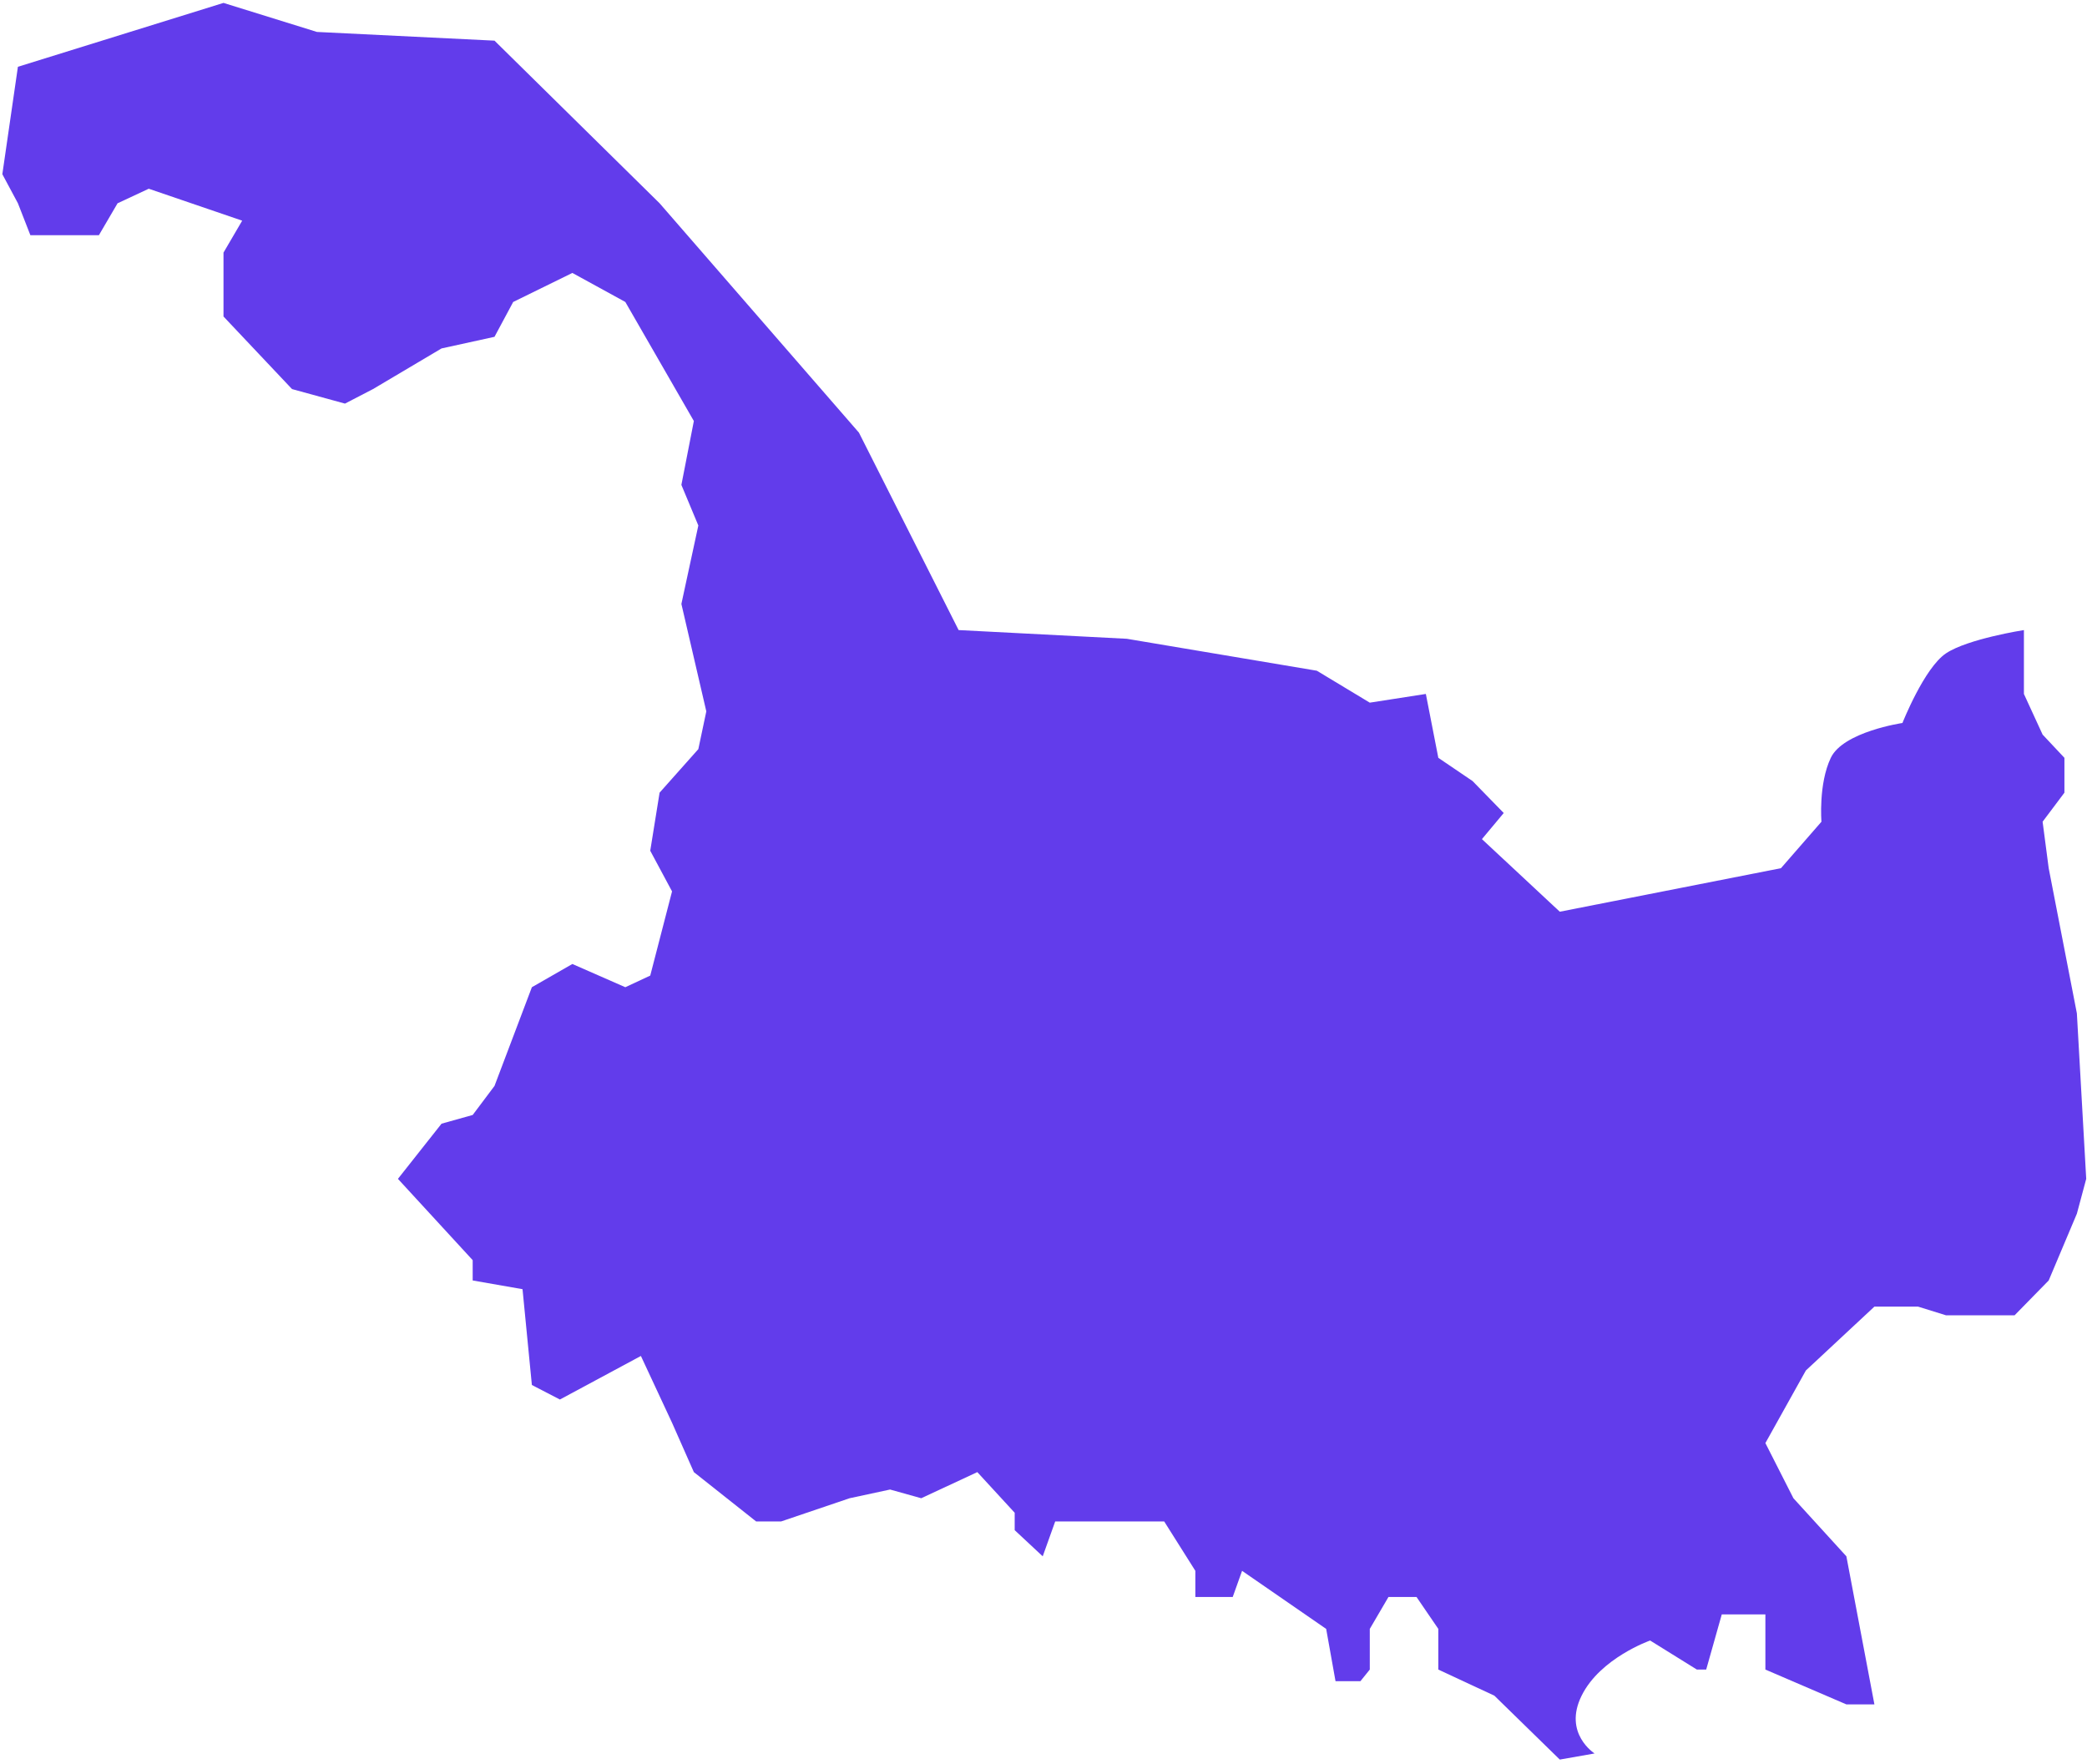 ﻿<?xml version="1.0" encoding="utf-8"?>
<svg version="1.1" xmlns:xlink="http://www.w3.org/1999/xlink" width="155px" height="131px" xmlns="http://www.w3.org/2000/svg">
  <g transform="matrix(1 0 0 1 -1088 -248 )">
    <path d="M 0.174 12.938  L 1.33 4.96  L 16.599 0.216  L 23.539 2.372  L 36.726 3.019  L 48.987 15.095  L 63.793 32.13  L 71.196 46.793  L 83.688 47.44  L 97.8 49.812  L 101.733 52.184  L 105.897 51.537  L 106.823 56.281  L 109.368 58.007  L 111.681 60.379  L 110.062 62.319  L 115.845 67.71  L 132.271 64.477  L 135.278 61.026  C 135.278 61.026  135.047 58.222  135.972 56.281  C 136.897 54.341  141.293 53.694  141.293 53.694  C 141.293 53.694  142.912 49.597  144.532 48.519  C 146.151 47.44  150.315 46.793  150.315 46.793  L 150.315 51.537  L 151.703 54.556  L 153.323 56.281  L 153.323 58.869  L 151.703 61.026  L 152.155 64.477  L 154.248 75.258  L 154.942 87.549  L 154.248 90.137  L 152.155 95.096  L 149.621 97.684  L 144.532 97.684  L 142.45 97.037  L 139.211 97.037  L 134.121 101.781  L 131.114 107.172  L 133.196 111.269  L 137.129 115.582  L 139.211 126.579  L 137.129 126.579  L 131.114 123.992  L 131.114 121.835  L 131.114 119.895  L 127.875 119.895  L 126.718 123.992  L 126.024 123.992  L 122.554 121.835  C 122.554 121.835  118.853 123.129  117.465 125.933  C 116.076 128.736  118.429 130.223  118.429 130.223  L 115.845 130.677  L 110.987 125.933  L 106.823 123.992  L 106.823 120.973  L 105.203 118.601  L 103.121 118.601  L 101.733 120.973  L 101.733 123.992  L 101.039 124.854  L 99.188 124.854  L 98.494 120.973  L 92.248 116.66  L 91.554 118.601  L 88.778 118.601  L 88.778 116.66  L 86.465 112.994  L 78.368 112.994  L 77.442 115.582  C 77.442 115.582  76.054 114.288  75.36 113.641  C 75.36 113.21  75.36 112.347  75.36 112.347  L 72.584 109.328  L 68.42 111.269  L 66.106 110.622  L 63.099 111.269  L 58.009 112.994  L 56.159 112.994  L 51.532 109.328  L 49.912 105.663  L 47.599 100.703  L 41.584 103.937  L 39.502 102.859  L 38.808 95.743  L 35.106 95.096  L 35.106 93.587  L 29.554 87.549  L 32.793 83.452  L 35.106 82.805  L 36.726 80.649  L 39.502 73.317  L 42.509 71.592  L 46.442 73.317  L 48.293 72.454  L 49.912 66.201  L 48.293 63.182  L 48.987 58.869  L 51.865 55.635  L 52.457 52.831  L 50.606 44.853  L 51.865 39.027  L 50.606 36.012  L 51.532 31.267  L 46.442 22.426  L 42.509 20.27  L 38.114 22.426  L 36.726 25.014  L 32.793 25.877  L 27.703 28.895  L 25.621 29.974  L 21.688 28.895  L 16.599 23.505  L 16.599 18.76  L 17.987 16.388  L 11.047 14.016  L 8.733 15.095  L 7.345 17.467  L 2.256 17.467  L 1.33 15.095  L 0.174 12.938  Z " fill-rule="nonzero" fill="#623ceb" stroke="none" transform="matrix(1 0 0 1 1088 248 )" />
  </g>
</svg>